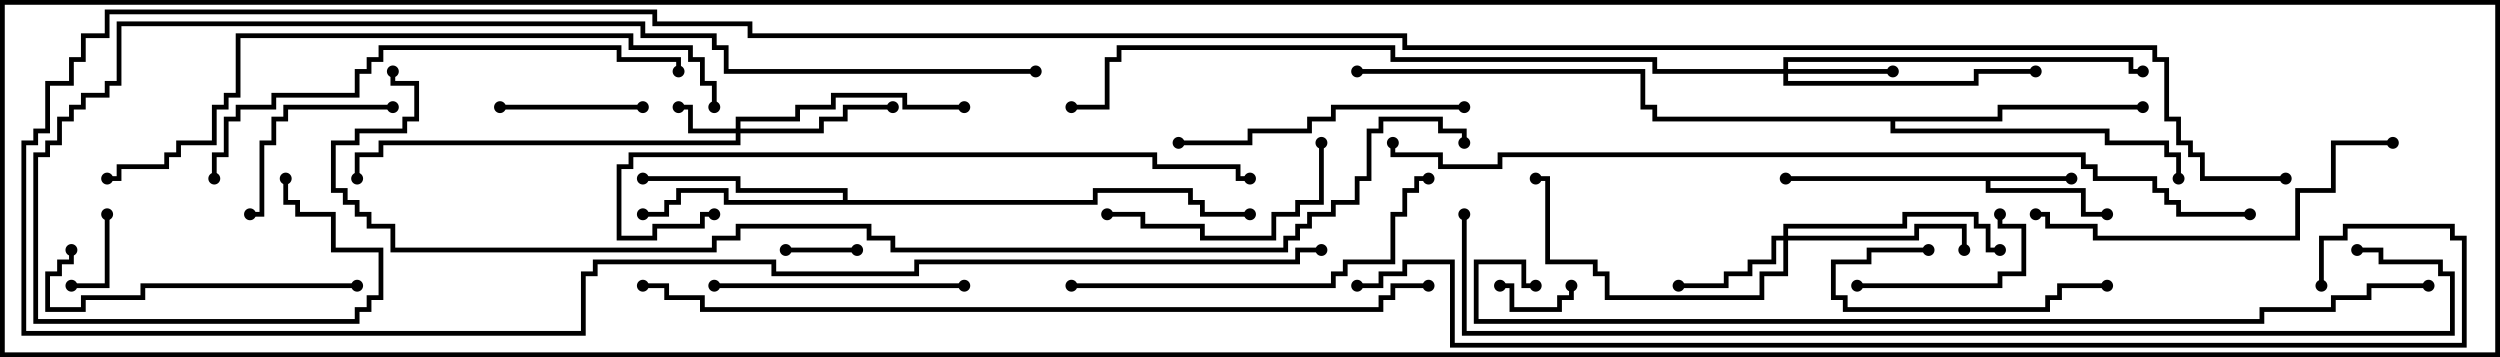 <svg version="1.1" width="105" height="15" xmlns="http://www.w3.org/2000/svg"><path d="M87,7.4L87,7.6L83.6,7.6L83.6,7.9L87.6,7.9L87.6,8.9L88.5,8.9L88.5,9.1L87.4,9.1L87.4,8.1L83.4,8.1L83.4,7.6L75,7.6L75,7.4z" stroke="none"/><path d="M35.4,8.4L35.4,8.1L30.9,8.1L30.9,7.6L27,7.6L27,7.4L31.1,7.4L31.1,7.9L35.6,7.9L35.6,8.4L45.9,8.4L45.9,7.9L50.1,7.9L50.1,8.4L50.6,8.4L50.6,8.9L52.5,8.9L52.5,9.1L50.4,9.1L50.4,8.6L49.9,8.6L49.9,8.1L46.1,8.1L46.1,8.6L30.4,8.6L30.4,8.1L28.6,8.1L28.6,8.6L28.1,8.6L28.1,9.1L27,9.1L27,8.9L27.9,8.9L27.9,8.4L28.4,8.4L28.4,7.9L30.6,7.9L30.6,8.4z" stroke="none"/><path d="M83.9,4.9L83.9,4.4L90,4.4L90,4.6L84.1,4.6L84.1,5.1L79.6,5.1L79.6,5.4L88.6,5.4L88.6,5.9L91.1,5.9L91.1,6.4L91.6,6.4L91.6,7.5L91.4,7.5L91.4,6.6L90.9,6.6L90.9,6.1L88.4,6.1L88.4,5.6L79.4,5.6L79.4,5.1L69.4,5.1L69.4,4.6L68.9,4.6L68.9,3.1L57,3.1L57,2.9L69.1,2.9L69.1,4.4L69.6,4.4L69.6,4.9z" stroke="none"/><path d="M30.9,5.4L30.9,4.9L33.4,4.9L33.4,4.4L34.9,4.4L34.9,3.9L38.1,3.9L38.1,4.4L40.5,4.4L40.5,4.6L37.9,4.6L37.9,4.1L35.1,4.1L35.1,4.6L33.6,4.6L33.6,5.1L31.1,5.1L31.1,5.4L34.4,5.4L34.4,4.9L35.4,4.9L35.4,4.4L37.5,4.4L37.5,4.6L35.6,4.6L35.6,5.1L34.6,5.1L34.6,5.6L31.1,5.6L31.1,6.1L16.1,6.1L16.1,6.6L15.1,6.6L15.1,7.5L14.9,7.5L14.9,6.4L15.9,6.4L15.9,5.9L30.9,5.9L30.9,5.6L28.9,5.6L28.9,4.6L28.5,4.6L28.5,4.4L29.1,4.4L29.1,5.4z" stroke="none"/><path d="M74.9,2.9L74.9,2.4L89.6,2.4L89.6,2.9L90,2.9L90,3.1L89.4,3.1L89.4,2.6L75.1,2.6L75.1,2.9L79.5,2.9L79.5,3.1L75.1,3.1L75.1,3.4L82.9,3.4L82.9,2.9L85.5,2.9L85.5,3.1L83.1,3.1L83.1,3.6L74.9,3.6L74.9,3.1L69.4,3.1L69.4,2.6L58.4,2.6L58.4,2.1L47.1,2.1L47.1,2.6L46.6,2.6L46.6,4.6L45,4.6L45,4.4L46.4,4.4L46.4,2.4L46.9,2.4L46.9,1.9L58.6,1.9L58.6,2.4L69.6,2.4L69.6,2.9z" stroke="none"/><path d="M74.9,9.9L74.9,9.4L79.9,9.4L79.9,8.9L83.1,8.9L83.1,9.4L83.6,9.4L83.6,10.4L84,10.4L84,10.6L83.4,10.6L83.4,9.6L82.9,9.6L82.9,9.1L80.1,9.1L80.1,9.6L75.1,9.6L75.1,9.9L80.4,9.9L80.4,9.4L82.6,9.4L82.6,10.5L82.4,10.5L82.4,9.6L80.6,9.6L80.6,10.1L75.1,10.1L75.1,11.6L74.1,11.6L74.1,12.6L67.4,12.6L67.4,11.6L66.9,11.6L66.9,11.1L64.9,11.1L64.9,7.6L64.5,7.6L64.5,7.4L65.1,7.4L65.1,10.9L67.1,10.9L67.1,11.4L67.6,11.4L67.6,12.4L73.9,12.4L73.9,11.4L74.9,11.4L74.9,10.1L74.6,10.1L74.6,11.1L73.6,11.1L73.6,11.6L72.6,11.6L72.6,12.1L70.5,12.1L70.5,11.9L72.4,11.9L72.4,11.4L73.4,11.4L73.4,10.9L74.4,10.9L74.4,9.9z" stroke="none"/><path d="M33,10.6L33,10.4L36,10.4L36,10.6z" stroke="none"/><path d="M63,12.1L63,11.9L63.6,11.9L63.6,12.9L65.4,12.9L65.4,12.4L65.9,12.4L65.9,12L66.1,12L66.1,12.6L65.6,12.6L65.6,13.1L63.4,13.1L63.4,12.1z" stroke="none"/><path d="M4.4,9L4.6,9L4.6,12.1L3,12.1L3,11.9L4.4,11.9z" stroke="none"/><path d="M27,4.4L27,4.6L21,4.6L21,4.4z" stroke="none"/><path d="M78,12.1L78,11.9L83.9,11.9L83.9,11.4L84.9,11.4L84.9,9.6L83.9,9.6L83.9,9L84.1,9L84.1,9.4L85.1,9.4L85.1,11.6L84.1,11.6L84.1,12.1z" stroke="none"/><path d="M16.5,4.4L16.5,4.6L12.1,4.6L12.1,5.1L11.6,5.1L11.6,6.1L11.1,6.1L11.1,9.1L10.5,9.1L10.5,8.9L10.9,8.9L10.9,5.9L11.4,5.9L11.4,4.9L11.9,4.9L11.9,4.4z" stroke="none"/><path d="M81,10.4L81,10.6L78.6,10.6L78.6,11.1L77.1,11.1L77.1,12.4L77.6,12.4L77.6,12.9L85.9,12.9L85.9,12.4L86.4,12.4L86.4,11.9L88.5,11.9L88.5,12.1L86.6,12.1L86.6,12.6L86.1,12.6L86.1,13.1L77.4,13.1L77.4,12.6L76.9,12.6L76.9,10.9L78.4,10.9L78.4,10.4z" stroke="none"/><path d="M55.4,6L55.6,6L55.6,8.6L54.6,8.6L54.6,9.1L53.6,9.1L53.6,10.1L50.4,10.1L50.4,9.6L47.9,9.6L47.9,9.1L46.5,9.1L46.5,8.9L48.1,8.9L48.1,9.4L50.6,9.4L50.6,9.9L53.4,9.9L53.4,8.9L54.4,8.9L54.4,8.4L55.4,8.4z" stroke="none"/><path d="M40.5,11.9L40.5,12.1L30,12.1L30,11.9z" stroke="none"/><path d="M49.5,6.1L49.5,5.9L52.4,5.9L52.4,5.4L54.9,5.4L54.9,4.9L55.9,4.9L55.9,4.4L61.5,4.4L61.5,4.6L56.1,4.6L56.1,5.1L55.1,5.1L55.1,5.6L52.6,5.6L52.6,6.1z" stroke="none"/><path d="M15,11.9L15,12.1L6.1,12.1L6.1,12.6L3.6,12.6L3.6,13.1L1.9,13.1L1.9,11.4L2.4,11.4L2.4,10.9L2.9,10.9L2.9,10.5L3.1,10.5L3.1,11.1L2.6,11.1L2.6,11.6L2.1,11.6L2.1,12.9L3.4,12.9L3.4,12.4L5.9,12.4L5.9,11.9z" stroke="none"/><path d="M85.5,9.1L85.5,8.9L86.1,8.9L86.1,9.4L88.1,9.4L88.1,9.9L96.4,9.9L96.4,7.9L97.9,7.9L97.9,5.9L100.5,5.9L100.5,6.1L98.1,6.1L98.1,8.1L96.6,8.1L96.6,10.1L87.9,10.1L87.9,9.6L85.9,9.6L85.9,9.1z" stroke="none"/><path d="M45,12.1L45,11.9L55.9,11.9L55.9,11.4L56.4,11.4L56.4,10.9L58.4,10.9L58.4,8.9L58.9,8.9L58.9,7.9L59.4,7.9L59.4,7.4L60,7.4L60,7.6L59.6,7.6L59.6,8.1L59.1,8.1L59.1,9.1L58.6,9.1L58.6,11.1L56.6,11.1L56.6,11.6L56.1,11.6L56.1,12.1z" stroke="none"/><path d="M9.1,7.5L8.9,7.5L8.9,6.4L9.4,6.4L9.4,4.9L9.9,4.9L9.9,4.4L11.4,4.4L11.4,3.9L14.9,3.9L14.9,2.9L15.4,2.9L15.4,2.4L15.9,2.4L15.9,1.9L26.1,1.9L26.1,2.4L28.6,2.4L28.6,3L28.4,3L28.4,2.6L25.9,2.6L25.9,2.1L16.1,2.1L16.1,2.6L15.6,2.6L15.6,3.1L15.1,3.1L15.1,4.1L11.6,4.1L11.6,4.6L10.1,4.6L10.1,5.1L9.6,5.1L9.6,6.6L9.1,6.6z" stroke="none"/><path d="M30,8.9L30,9.1L29.6,9.1L29.6,9.6L27.6,9.6L27.6,10.1L25.9,10.1L25.9,6.9L26.4,6.9L26.4,6.4L48.6,6.4L48.6,6.9L52.1,6.9L52.1,7.4L52.5,7.4L52.5,7.6L51.9,7.6L51.9,7.1L48.4,7.1L48.4,6.6L26.6,6.6L26.6,7.1L26.1,7.1L26.1,9.9L27.4,9.9L27.4,9.4L29.4,9.4L29.4,8.9z" stroke="none"/><path d="M30.1,4.5L29.9,4.5L29.9,3.6L29.4,3.6L29.4,2.6L28.9,2.6L28.9,2.1L26.4,2.1L26.4,1.6L10.1,1.6L10.1,4.1L9.6,4.1L9.6,4.6L9.1,4.6L9.1,6.1L7.6,6.1L7.6,6.6L7.1,6.6L7.1,7.1L5.1,7.1L5.1,7.6L4.5,7.6L4.5,7.4L4.9,7.4L4.9,6.9L6.9,6.9L6.9,6.4L7.4,6.4L7.4,5.9L8.9,5.9L8.9,4.4L9.4,4.4L9.4,3.9L9.9,3.9L9.9,1.4L26.6,1.4L26.6,1.9L29.1,1.9L29.1,2.4L29.6,2.4L29.6,3.4L30.1,3.4z" stroke="none"/><path d="M43.5,2.9L43.5,3.1L30.4,3.1L30.4,2.1L29.9,2.1L29.9,1.6L26.9,1.6L26.9,1.1L5.1,1.1L5.1,3.6L4.6,3.6L4.6,4.1L3.6,4.1L3.6,4.6L3.1,4.6L3.1,5.1L2.6,5.1L2.6,6.1L2.1,6.1L2.1,6.6L1.6,6.6L1.6,13.4L14.9,13.4L14.9,12.9L15.4,12.9L15.4,12.4L15.9,12.4L15.9,10.6L13.9,10.6L13.9,9.1L12.4,9.1L12.4,8.6L11.9,8.6L11.9,7.5L12.1,7.5L12.1,8.4L12.6,8.4L12.6,8.9L14.1,8.9L14.1,10.4L16.1,10.4L16.1,12.6L15.6,12.6L15.6,13.1L15.1,13.1L15.1,13.6L1.4,13.6L1.4,6.4L1.9,6.4L1.9,5.9L2.4,5.9L2.4,4.9L2.9,4.9L2.9,4.4L3.4,4.4L3.4,3.9L4.4,3.9L4.4,3.4L4.9,3.4L4.9,0.9L27.1,0.9L27.1,1.4L30.1,1.4L30.1,1.9L30.6,1.9L30.6,2.9z" stroke="none"/><path d="M27,12.1L27,11.9L28.1,11.9L28.1,12.4L29.6,12.4L29.6,12.9L57.9,12.9L57.9,12.4L58.4,12.4L58.4,11.9L60,11.9L60,12.1L58.6,12.1L58.6,12.6L58.1,12.6L58.1,13.1L29.4,13.1L29.4,12.6L27.9,12.6L27.9,12.1z" stroke="none"/><path d="M94.5,8.9L94.5,9.1L91.4,9.1L91.4,8.6L90.9,8.6L90.9,8.1L90.4,8.1L90.4,7.6L87.9,7.6L87.9,7.1L87.4,7.1L87.4,6.6L63.1,6.6L63.1,7.1L60.4,7.1L60.4,6.6L58.4,6.6L58.4,6L58.6,6L58.6,6.4L60.6,6.4L60.6,6.9L62.9,6.9L62.9,6.4L87.6,6.4L87.6,6.9L88.1,6.9L88.1,7.4L90.6,7.4L90.6,7.9L91.1,7.9L91.1,8.4L91.6,8.4L91.6,8.9z" stroke="none"/><path d="M102,11.9L102,12.1L99.6,12.1L99.6,12.6L98.1,12.6L98.1,13.1L95.1,13.1L95.1,13.6L61.9,13.6L61.9,10.9L64.1,10.9L64.1,11.9L64.5,11.9L64.5,12.1L63.9,12.1L63.9,11.1L62.1,11.1L62.1,13.4L94.9,13.4L94.9,12.9L97.9,12.9L97.9,12.4L99.4,12.4L99.4,11.9z" stroke="none"/><path d="M61.4,9L61.6,9L61.6,13.9L102.9,13.9L102.9,11.6L102.4,11.6L102.4,11.1L99.9,11.1L99.9,10.6L99,10.6L99,10.4L100.1,10.4L100.1,10.9L102.6,10.9L102.6,11.4L103.1,11.4L103.1,14.1L61.4,14.1z" stroke="none"/><path d="M97.6,12L97.4,12L97.4,9.9L98.4,9.9L98.4,9.4L103.1,9.4L103.1,9.9L103.6,9.9L103.6,14.6L60.9,14.6L60.9,11.1L59.1,11.1L59.1,11.6L58.1,11.6L58.1,12.1L57,12.1L57,11.9L57.9,11.9L57.9,11.4L58.9,11.4L58.9,10.9L61.1,10.9L61.1,14.4L103.4,14.4L103.4,10.1L102.9,10.1L102.9,9.6L98.6,9.6L98.6,10.1L97.6,10.1z" stroke="none"/><path d="M96,7.4L96,7.6L92.4,7.6L92.4,6.6L91.9,6.6L91.9,6.1L91.4,6.1L91.4,5.1L90.9,5.1L90.9,2.6L90.4,2.6L90.4,2.1L58.9,2.1L58.9,1.6L31.4,1.6L31.4,1.1L27.4,1.1L27.4,0.6L4.6,0.6L4.6,1.6L3.6,1.6L3.6,2.6L3.1,2.6L3.1,3.6L2.1,3.6L2.1,5.6L1.6,5.6L1.6,6.1L1.1,6.1L1.1,13.9L24.4,13.9L24.4,11.4L24.9,11.4L24.9,10.9L32.6,10.9L32.6,11.4L38.4,11.4L38.4,10.9L54.4,10.9L54.4,10.4L55.5,10.4L55.5,10.6L54.6,10.6L54.6,11.1L38.6,11.1L38.6,11.6L32.4,11.6L32.4,11.1L25.1,11.1L25.1,11.6L24.6,11.6L24.6,14.1L0.9,14.1L0.9,5.9L1.4,5.9L1.4,5.4L1.9,5.4L1.9,3.4L2.9,3.4L2.9,2.4L3.4,2.4L3.4,1.4L4.4,1.4L4.4,0.4L27.6,0.4L27.6,0.9L31.6,0.9L31.6,1.4L59.1,1.4L59.1,1.9L90.6,1.9L90.6,2.4L91.1,2.4L91.1,4.9L91.6,4.9L91.6,5.9L92.1,5.9L92.1,6.4L92.6,6.4L92.6,7.4z" stroke="none"/><path d="M61.6,6L61.4,6L61.4,5.6L60.4,5.6L60.4,5.1L58.1,5.1L58.1,5.6L57.6,5.6L57.6,7.6L57.1,7.6L57.1,8.6L56.1,8.6L56.1,9.1L55.1,9.1L55.1,9.6L54.6,9.6L54.6,10.1L54.1,10.1L54.1,10.6L37.4,10.6L37.4,10.1L36.4,10.1L36.4,9.6L31.1,9.6L31.1,10.1L30.1,10.1L30.1,10.6L16.4,10.6L16.4,9.6L15.4,9.6L15.4,9.1L14.9,9.1L14.9,8.6L14.4,8.6L14.4,8.1L13.9,8.1L13.9,5.9L14.9,5.9L14.9,5.4L16.9,5.4L16.9,4.9L17.4,4.9L17.4,3.6L16.4,3.6L16.4,3L16.6,3L16.6,3.4L17.6,3.4L17.6,5.1L17.1,5.1L17.1,5.6L15.1,5.6L15.1,6.1L14.1,6.1L14.1,7.9L14.6,7.9L14.6,8.4L15.1,8.4L15.1,8.9L15.6,8.9L15.6,9.4L16.6,9.4L16.6,10.4L29.9,10.4L29.9,9.9L30.9,9.9L30.9,9.4L36.6,9.4L36.6,9.9L37.6,9.9L37.6,10.4L53.9,10.4L53.9,9.9L54.4,9.9L54.4,9.4L54.9,9.4L54.9,8.9L55.9,8.9L55.9,8.4L56.9,8.4L56.9,7.4L57.4,7.4L57.4,5.4L57.9,5.4L57.9,4.9L60.6,4.9L60.6,5.4L61.6,5.4z" stroke="none"/><circle cx="87" cy="7.5" r="0.25" stroke-width="0" fill="#000" /><circle cx="88.5" cy="9" r="0.25" stroke-width="0" fill="#000" /><circle cx="75" cy="7.5" r="0.25" stroke-width="0" fill="#000" /><circle cx="27" cy="9" r="0.25" stroke-width="0" fill="#000" /><circle cx="27" cy="7.5" r="0.25" stroke-width="0" fill="#000" /><circle cx="52.5" cy="9" r="0.25" stroke-width="0" fill="#000" /><circle cx="90" cy="4.5" r="0.25" stroke-width="0" fill="#000" /><circle cx="91.5" cy="7.5" r="0.25" stroke-width="0" fill="#000" /><circle cx="57" cy="3" r="0.25" stroke-width="0" fill="#000" /><circle cx="28.5" cy="4.5" r="0.25" stroke-width="0" fill="#000" /><circle cx="37.5" cy="4.5" r="0.25" stroke-width="0" fill="#000" /><circle cx="40.5" cy="4.5" r="0.25" stroke-width="0" fill="#000" /><circle cx="15" cy="7.5" r="0.25" stroke-width="0" fill="#000" /><circle cx="79.5" cy="3" r="0.25" stroke-width="0" fill="#000" /><circle cx="85.5" cy="3" r="0.25" stroke-width="0" fill="#000" /><circle cx="90" cy="3" r="0.25" stroke-width="0" fill="#000" /><circle cx="45" cy="4.5" r="0.25" stroke-width="0" fill="#000" /><circle cx="70.5" cy="12" r="0.25" stroke-width="0" fill="#000" /><circle cx="82.5" cy="10.5" r="0.25" stroke-width="0" fill="#000" /><circle cx="84" cy="10.5" r="0.25" stroke-width="0" fill="#000" /><circle cx="64.5" cy="7.5" r="0.25" stroke-width="0" fill="#000" /><circle cx="33" cy="10.5" r="0.25" stroke-width="0" fill="#000" /><circle cx="36" cy="10.5" r="0.25" stroke-width="0" fill="#000" /><circle cx="63" cy="12" r="0.25" stroke-width="0" fill="#000" /><circle cx="66" cy="12" r="0.25" stroke-width="0" fill="#000" /><circle cx="4.5" cy="9" r="0.25" stroke-width="0" fill="#000" /><circle cx="3" cy="12" r="0.25" stroke-width="0" fill="#000" /><circle cx="27" cy="4.5" r="0.25" stroke-width="0" fill="#000" /><circle cx="21" cy="4.5" r="0.25" stroke-width="0" fill="#000" /><circle cx="78" cy="12" r="0.25" stroke-width="0" fill="#000" /><circle cx="84" cy="9" r="0.25" stroke-width="0" fill="#000" /><circle cx="16.5" cy="4.5" r="0.25" stroke-width="0" fill="#000" /><circle cx="10.5" cy="9" r="0.25" stroke-width="0" fill="#000" /><circle cx="81" cy="10.5" r="0.25" stroke-width="0" fill="#000" /><circle cx="88.5" cy="12" r="0.25" stroke-width="0" fill="#000" /><circle cx="55.5" cy="6" r="0.25" stroke-width="0" fill="#000" /><circle cx="46.5" cy="9" r="0.25" stroke-width="0" fill="#000" /><circle cx="40.5" cy="12" r="0.25" stroke-width="0" fill="#000" /><circle cx="30" cy="12" r="0.25" stroke-width="0" fill="#000" /><circle cx="49.5" cy="6" r="0.25" stroke-width="0" fill="#000" /><circle cx="61.5" cy="4.5" r="0.25" stroke-width="0" fill="#000" /><circle cx="15" cy="12" r="0.25" stroke-width="0" fill="#000" /><circle cx="3" cy="10.5" r="0.25" stroke-width="0" fill="#000" /><circle cx="85.5" cy="9" r="0.25" stroke-width="0" fill="#000" /><circle cx="100.5" cy="6" r="0.25" stroke-width="0" fill="#000" /><circle cx="45" cy="12" r="0.25" stroke-width="0" fill="#000" /><circle cx="60" cy="7.5" r="0.25" stroke-width="0" fill="#000" /><circle cx="9" cy="7.5" r="0.25" stroke-width="0" fill="#000" /><circle cx="28.5" cy="3" r="0.25" stroke-width="0" fill="#000" /><circle cx="30" cy="9" r="0.25" stroke-width="0" fill="#000" /><circle cx="52.5" cy="7.5" r="0.25" stroke-width="0" fill="#000" /><circle cx="30" cy="4.5" r="0.25" stroke-width="0" fill="#000" /><circle cx="4.5" cy="7.5" r="0.25" stroke-width="0" fill="#000" /><circle cx="43.5" cy="3" r="0.25" stroke-width="0" fill="#000" /><circle cx="12" cy="7.5" r="0.25" stroke-width="0" fill="#000" /><circle cx="27" cy="12" r="0.25" stroke-width="0" fill="#000" /><circle cx="60" cy="12" r="0.25" stroke-width="0" fill="#000" /><circle cx="94.5" cy="9" r="0.25" stroke-width="0" fill="#000" /><circle cx="58.5" cy="6" r="0.25" stroke-width="0" fill="#000" /><circle cx="102" cy="12" r="0.25" stroke-width="0" fill="#000" /><circle cx="64.5" cy="12" r="0.25" stroke-width="0" fill="#000" /><circle cx="61.5" cy="9" r="0.25" stroke-width="0" fill="#000" /><circle cx="99" cy="10.5" r="0.25" stroke-width="0" fill="#000" /><circle cx="97.5" cy="12" r="0.25" stroke-width="0" fill="#000" /><circle cx="57" cy="12" r="0.25" stroke-width="0" fill="#000" /><circle cx="96" cy="7.5" r="0.25" stroke-width="0" fill="#000" /><circle cx="55.5" cy="10.5" r="0.25" stroke-width="0" fill="#000" /><circle cx="61.5" cy="6" r="0.25" stroke-width="0" fill="#000" /><circle cx="16.5" cy="3" r="0.25" stroke-width="0" fill="#000" /><rect x="0" y="0" width="105" height="15" stroke-width="0.4" stroke="#000" fill="none" /></svg>
